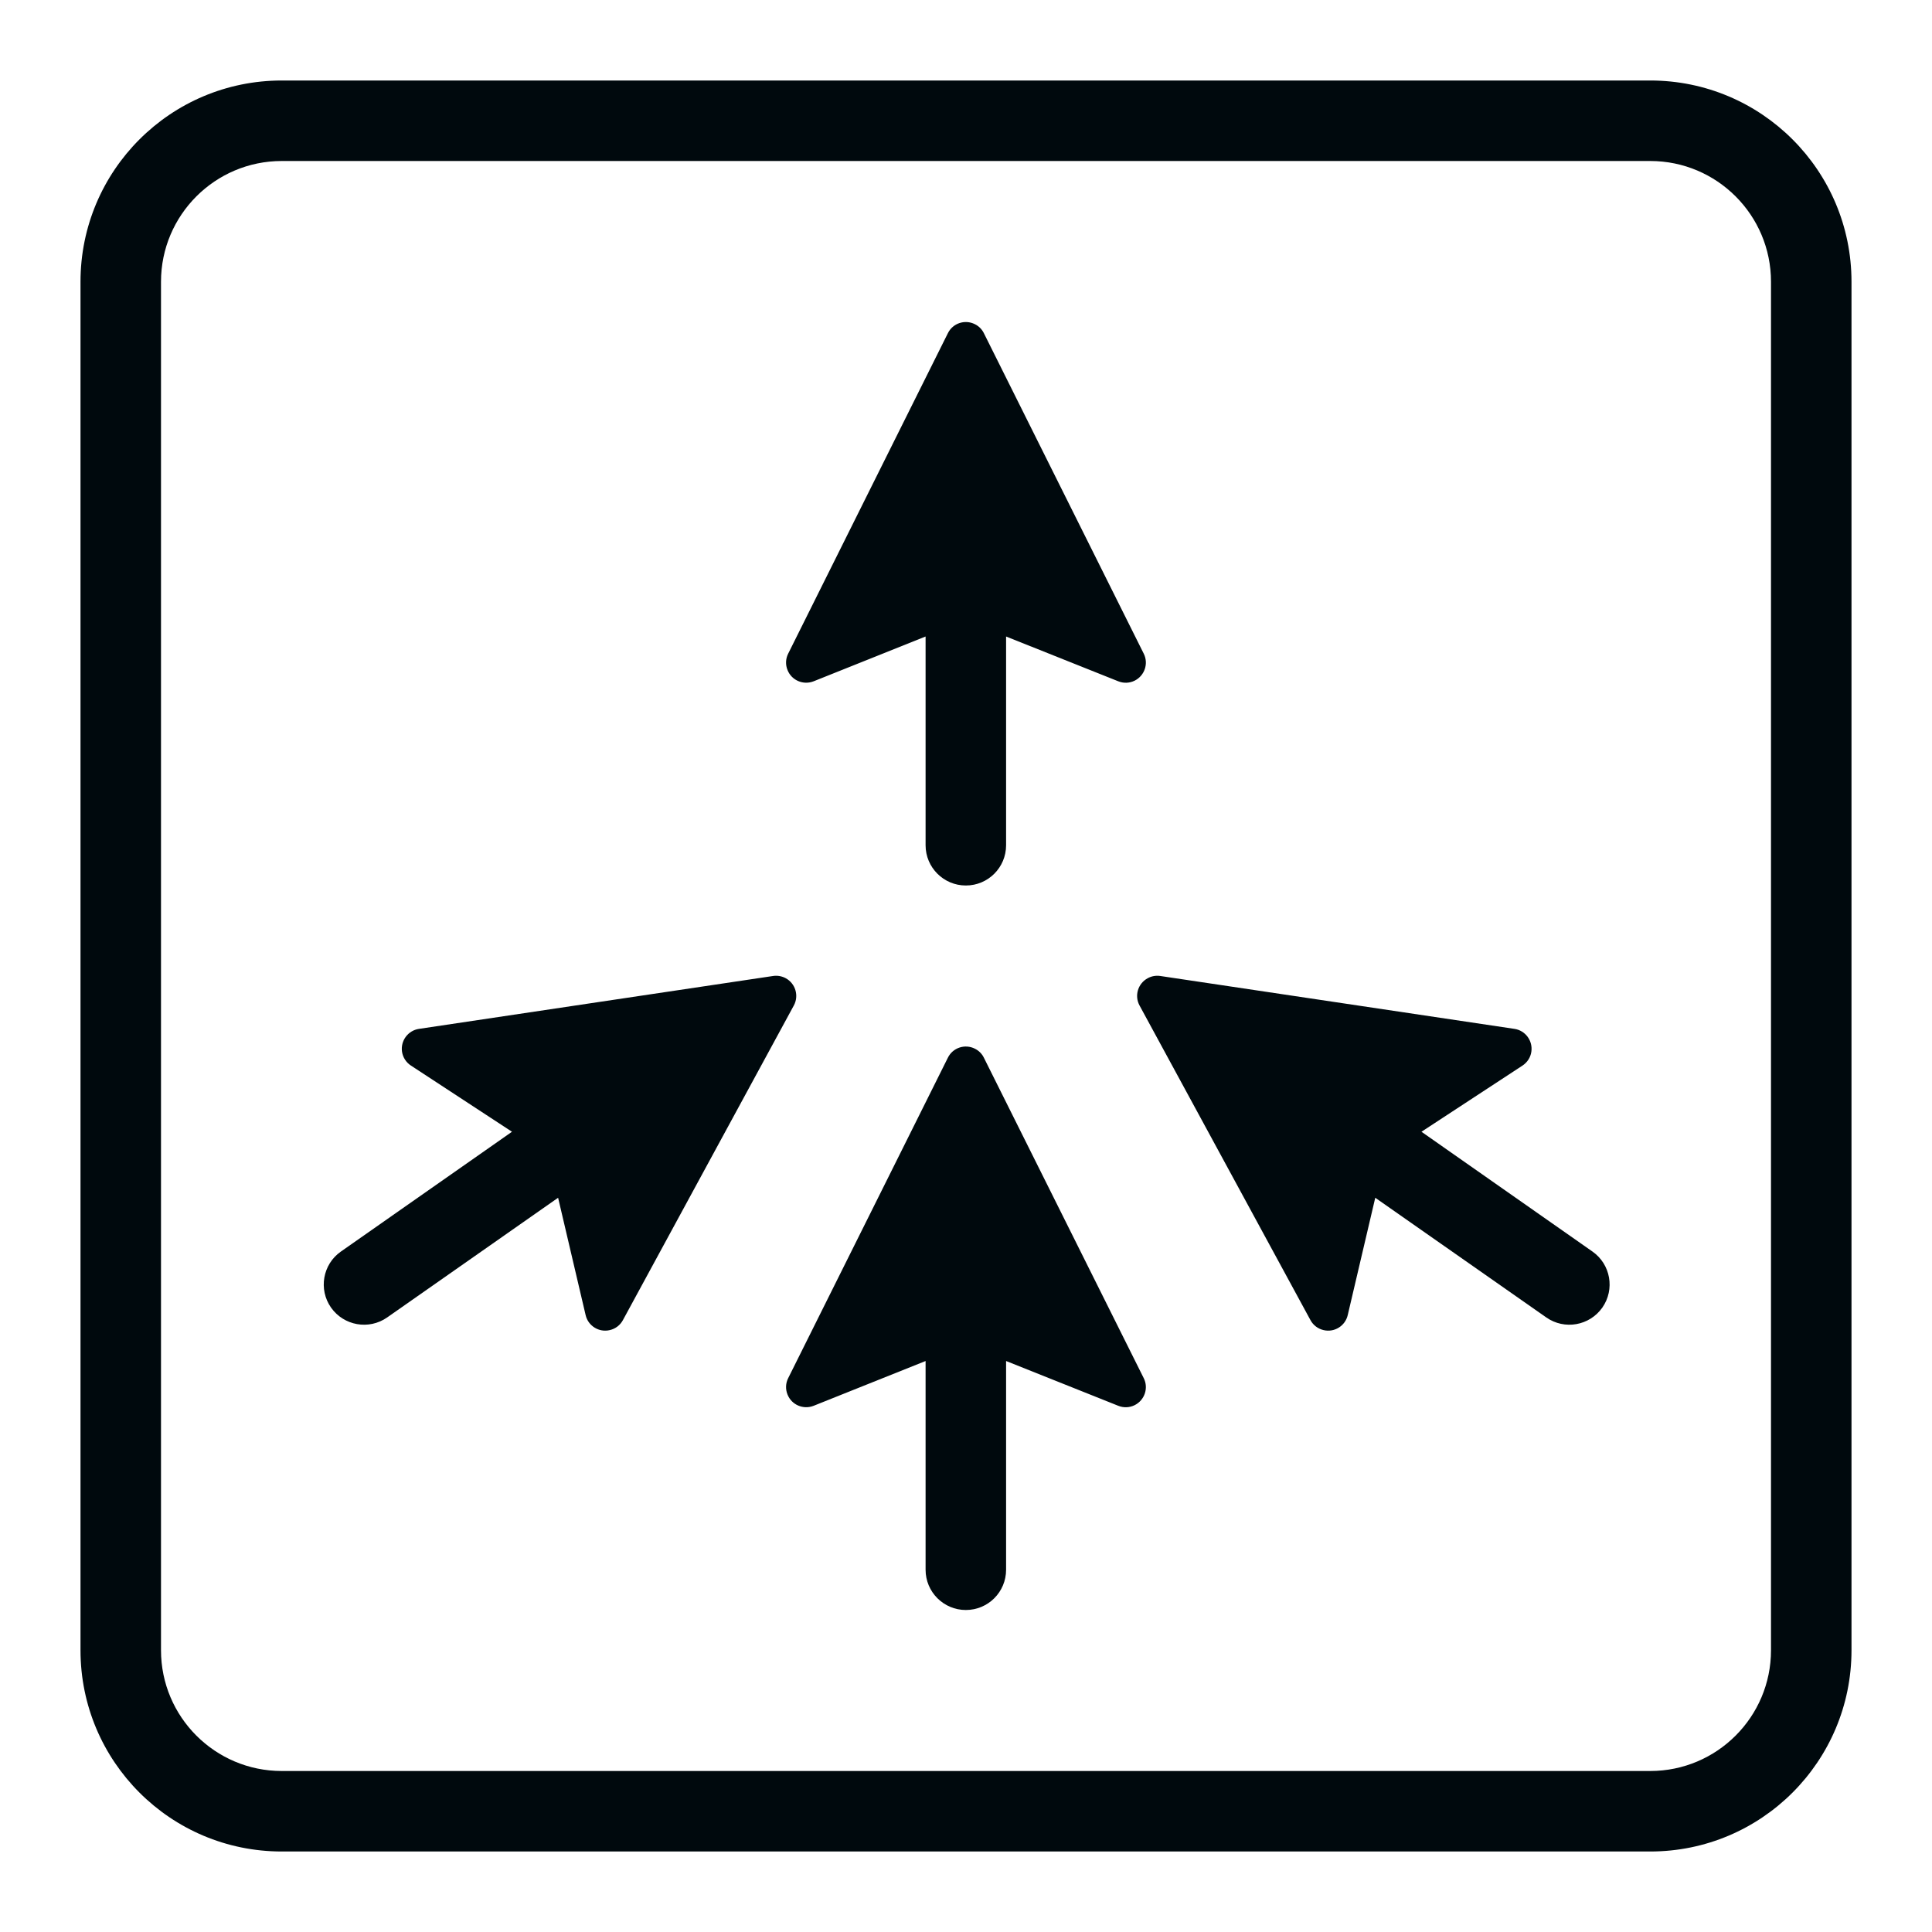 <?xml version="1.0" encoding="UTF-8"?>
<svg width="24px" height="24px" viewBox="0 0 24 24" version="1.1" xmlns="http://www.w3.org/2000/svg" xmlns:xlink="http://www.w3.org/1999/xlink">
    <!-- Generator: Sketch 60.1 (88133) - https://sketch.com -->
    <title>Networking / WLC / WLC-square_24</title>
    <desc>Created with Sketch.</desc>
    <g id="Networking-/-WLC-/-WLC-square_24" stroke="none" stroke-width="1" fill="none" fill-rule="evenodd">
        <path d="M11.498,7.907 L10.108,8.463 C9.979,8.514 9.834,8.452 9.783,8.324 C9.756,8.258 9.759,8.183 9.791,8.12 L11.775,4.139 C11.836,4.015 11.986,3.965 12.11,4.027 C12.159,4.051 12.198,4.09 12.222,4.139 L14.208,8.12 C14.27,8.243 14.219,8.393 14.096,8.455 C14.032,8.487 13.958,8.49 13.891,8.463 L12.498,7.907 L12.498,10.5 C12.498,10.776 12.275,11 11.998,11 C11.722,11 11.498,10.776 11.498,10.5 L11.498,7.907 Z M11.498,16.907 L10.108,17.463 C9.979,17.514 9.834,17.452 9.783,17.324 C9.756,17.258 9.759,17.183 9.791,17.12 L11.775,13.139 C11.836,13.015 11.986,12.965 12.11,13.027 C12.159,13.051 12.198,13.09 12.222,13.139 L14.208,17.12 C14.27,17.243 14.219,17.393 14.096,17.455 C14.032,17.487 13.958,17.49 13.891,17.463 L12.498,16.907 L12.498,19.5 C12.498,19.776 12.275,20 11.998,20 C11.722,20 11.498,19.776 11.498,19.5 L11.498,16.907 Z M17.084,14.879 L16.742,16.337 C16.711,16.471 16.576,16.555 16.442,16.523 C16.372,16.507 16.313,16.462 16.279,16.399 L14.156,12.491 C14.09,12.37 14.135,12.218 14.257,12.152 C14.304,12.126 14.359,12.116 14.413,12.124 L18.813,12.781 C18.949,12.801 19.043,12.929 19.023,13.065 C19.013,13.136 18.972,13.198 18.913,13.237 L17.658,14.059 L19.782,15.547 C20.008,15.705 20.063,16.017 19.905,16.243 C19.746,16.469 19.435,16.524 19.209,16.366 L17.084,14.879 Z M6.933,14.879 L4.809,16.366 C4.583,16.524 4.271,16.469 4.112,16.243 C3.954,16.017 4.009,15.705 4.235,15.547 L6.36,14.059 L5.105,13.237 C5.045,13.198 5.005,13.136 4.994,13.065 C4.974,12.929 5.068,12.801 5.205,12.781 L9.604,12.124 C9.658,12.116 9.713,12.126 9.761,12.152 C9.882,12.218 9.927,12.37 9.861,12.491 L7.738,16.399 C7.704,16.462 7.645,16.507 7.575,16.523 C7.441,16.555 7.306,16.471 7.275,16.337 L6.933,14.879 Z M3.5,1 L20.5,1 C21.881,1 23,2.119 23,3.5 L23,20.5 C23,21.881 21.881,23 20.5,23 L3.5,23 C2.119,23 1,21.881 1,20.5 L1,3.5 C1,2.119 2.119,1 3.5,1 Z M3.5,2 C2.672,2 2,2.672 2,3.5 L2,20.5 C2,21.328 2.672,22 3.5,22 L20.5,22 C21.328,22 22,21.328 22,20.5 L22,3.5 C22,2.672 21.328,2 20.5,2 L3.5,2 Z" id="WLC-square_24" fill="#00090D"></path>
    </g>
</svg>